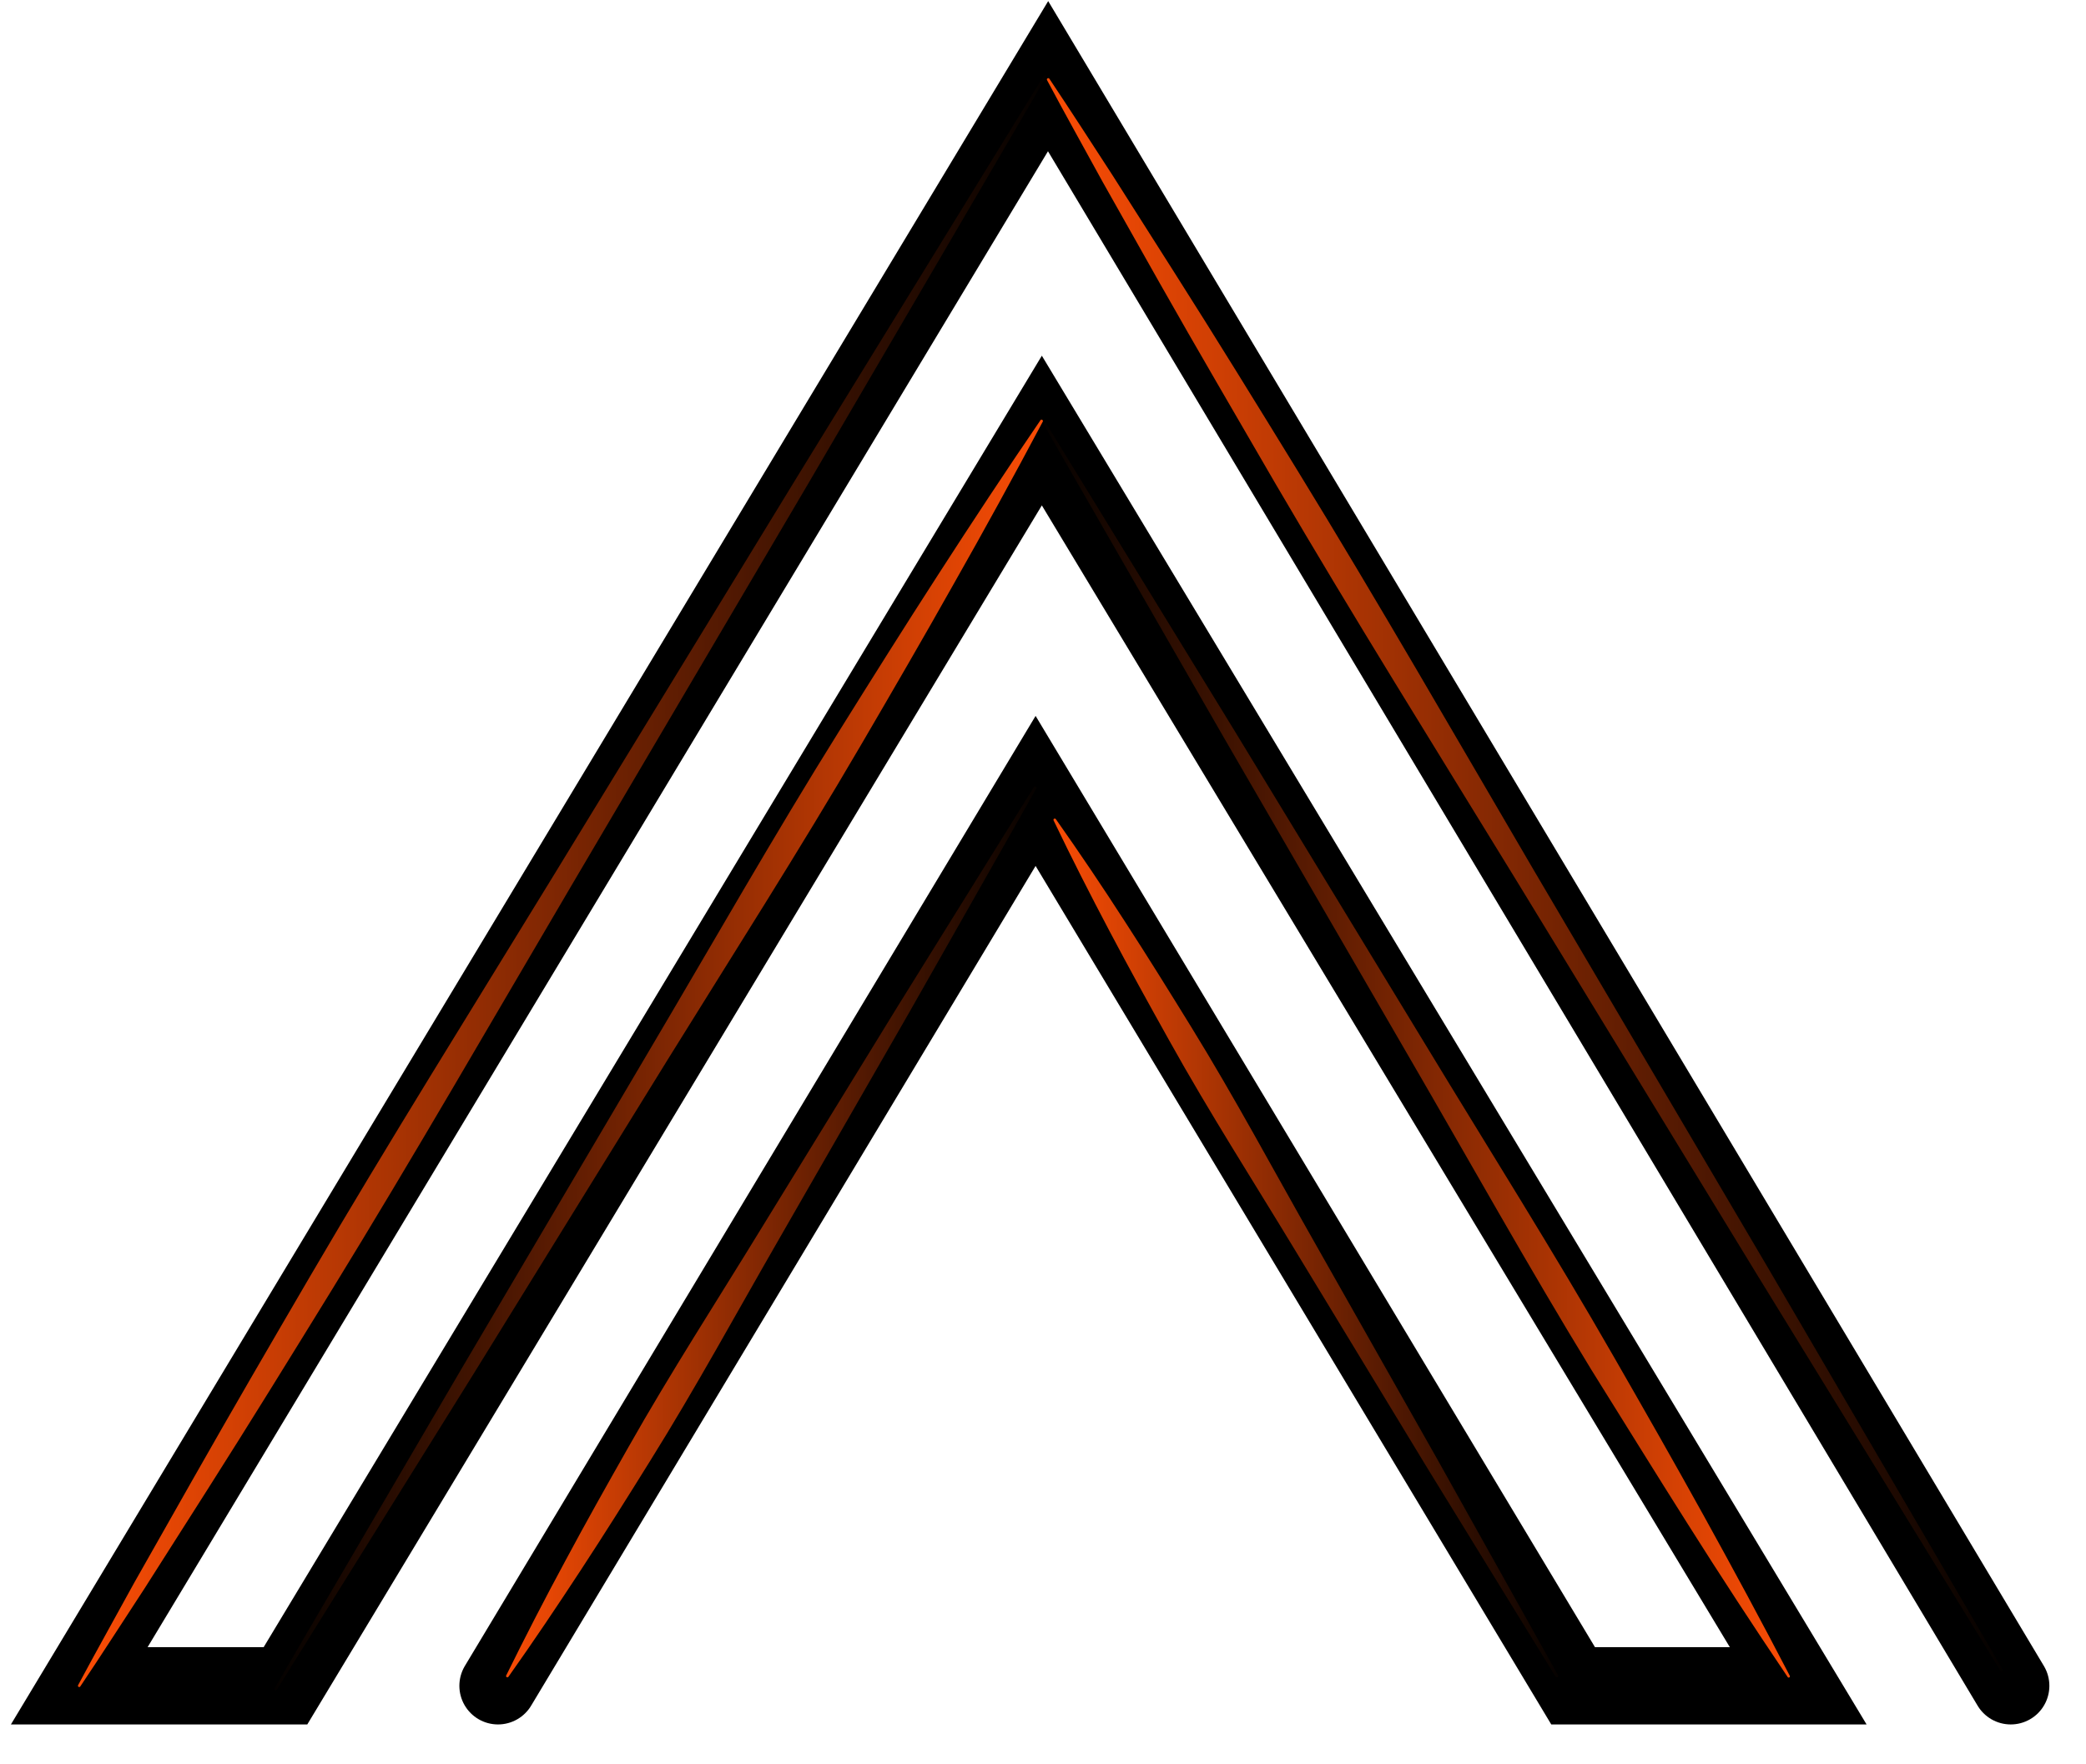<?xml version="1.0" encoding="UTF-8" standalone="no" ?>
<!DOCTYPE svg PUBLIC "-//W3C//DTD SVG 1.1//EN" "http://www.w3.org/Graphics/SVG/1.1/DTD/svg11.dtd">
<svg xmlns="http://www.w3.org/2000/svg" xmlns:xlink="http://www.w3.org/1999/xlink" version="1.1" width="324" height="274" viewBox="90 116 324 274" xml:space="preserve">
<desc>Created with Fabric.js 4.6.0</desc>
<defs>
</defs>
<g transform="matrix(1 0 0 1 252.31 252.83)" id="R39HX1gtW8OiNW67zEidR"  >
<polyline style="stroke: rgb(0,0,0); stroke-width: 12; stroke-dasharray: none; stroke-linecap: round; stroke-dashoffset: 0; stroke-linejoin: miter; stroke-miterlimit: 10; fill: none; fill-rule: nonzero; opacity: 1;" vector-effect="non-scaling-stroke"  points="150,125 0.48,-125 -150,125 -117.97,125 -0.49,-69.96 116.99,125 82.03,125 -1.46,-13.99 -84.96,125 " />
</g>
<g transform="matrix(1 0 0 1 177.32 252.82)" id="vP5OBu-4Kg57pEholLGIc"  >
<linearGradient id="SVGID_19" gradientUnits="userSpaceOnUse" gradientTransform="matrix(1 0 0 1 0 0)"  x1="8.61" y1="136.66" x2="162.61" y2="136.66">
<stop offset="0%" style="stop-color:rgb(255,78,5);stop-opacity: 1"/>
<stop offset="61%" style="stop-color:rgb(96,29,2);stop-opacity: 1"/>
<stop offset="100%" style="stop-color:rgb(0,0,0);stop-opacity: 1"/>
</linearGradient>
<path style="stroke: none; stroke-width: 1; stroke-dasharray: none; stroke-linecap: butt; stroke-dashoffset: 0; stroke-linejoin: miter; stroke-miterlimit: 4; fill: url(#SVGID_19); fill-rule: nonzero; opacity: 1;" vector-effect="non-scaling-stroke"  transform=" translate(-85.63, -136.65)" d="M 10.44 261.56 C 13.31 256.19 16.29 250.9 19.21 245.56 L 28.21 229.68 C 34.21 219.1 40.31 208.61 46.44 198.12 C 58.72 177.12 71.6 156.55 84.28 135.83 L 122.28 73.64 L 160.46 11.55 C 160.515 11.453 160.638 11.42 160.735 11.475 C 160.832 11.53 160.865 11.653 160.81 11.75 L 124 74.68 L 87 137.49 C 74.68 158.43 62.56 179.49 49.84 200.19 C 43.47 210.53 37.09 220.88 30.57 231.13 L 20.78 246.51 C 17.45 251.59 14.18 256.71 10.78 261.76 C 10.751 261.806 10.705 261.838 10.653 261.849 C 10.6 261.86 10.545 261.85 10.5 261.82 C 10.42 261.759 10.395 261.65 10.44 261.56 Z" stroke-linecap="round" />
</g>
<g transform="matrix(1 0 0 1 326.82 251.83)" id="VzSldYsC-a-y56rXtTEJD"  >
<linearGradient id="SVGID_20" gradientUnits="userSpaceOnUse" gradientTransform="matrix(1 0 0 1 0 0)"  x1="159.11" y1="135.67" x2="311.11" y2="135.67">
<stop offset="0%" style="stop-color:rgb(255,78,5);stop-opacity: 1"/>
<stop offset="61%" style="stop-color:rgb(96,29,2);stop-opacity: 1"/>
<stop offset="100%" style="stop-color:rgb(0,0,0);stop-opacity: 1"/>
</linearGradient>
<path style="stroke: none; stroke-width: 1; stroke-dasharray: none; stroke-linecap: butt; stroke-dashoffset: 0; stroke-linejoin: miter; stroke-miterlimit: 4; fill: url(#SVGID_20); fill-rule: nonzero; opacity: 1;" vector-effect="non-scaling-stroke"  transform=" translate(-235.12, -135.66)" d="M 161.29 12.06 C 164.63 17.06 167.86 22.06 171.15 27.13 L 180.81 42.32 C 187.25 52.45 193.54 62.67 199.81 72.88 C 212.37 93.33 224.32 114.15 236.47 134.88 L 273 196.9 L 309.32 259.06 C 309.372 259.157 309.336 259.277 309.24 259.33 C 309.195 259.359 309.141 259.367 309.09 259.354 C 309.038 259.341 308.995 259.307 308.97 259.26 L 271.29 197.93 L 233.77 136.48 C 221.22 116 208.51 95.66 196.4 74.94 C 190.4 64.57 184.31 54.21 178.4 43.75 L 169.56 28.07 C 166.68 22.8 163.74 17.57 160.92 12.26 C 160.879 12.165 160.913 12.055 161 12 C 161.098 11.942 161.223 11.968 161.29 12.06 Z" stroke-linecap="round" />
</g>
<g transform="matrix(1 0 0 1 192.3 279.86)" id="xXFz7m_rGvqUzFKpvRVxm"  >
<linearGradient id="SVGID_21" gradientUnits="userSpaceOnUse" gradientTransform="matrix(1 0 0 1 0 0)"  x1="39.11" y1="163.67" x2="162.11" y2="163.67">
<stop offset="0%" style="stop-color:rgb(0,0,0);stop-opacity: 1"/>
<stop offset="39%" style="stop-color:rgb(96,29,2);stop-opacity: 1"/>
<stop offset="100%" style="stop-color:rgb(255,78,5);stop-opacity: 1"/>
</linearGradient>
<path style="stroke: none; stroke-width: 1; stroke-dasharray: none; stroke-linecap: butt; stroke-dashoffset: 0; stroke-linejoin: miter; stroke-miterlimit: 4; fill: url(#SVGID_21); fill-rule: nonzero; opacity: 1;" vector-effect="non-scaling-stroke"  transform=" translate(-100.6, -163.69)" d="M 160.29 65.27 Q 153.54 78 146.44 90.51 C 141.74 98.87 136.92 107.17 132.08 115.45 C 122.41 132.01 112.08 148.16 101.98 164.45 L 71.72 213.43 L 41.29 262.27 C 41.232 262.367 41.107 262.398 41.01 262.34 C 40.913 262.282 40.882 262.157 40.94 262.06 L 70 212.39 L 99.24 162.83 C 109 146.33 118.48 129.64 128.64 113.38 C 133.72 105.24 138.82 97.12 144.03 89.06 C 149.24 81 154.51 72.99 159.93 65.06 C 160.008 64.984 160.132 64.984 160.21 65.06 C 160.277 65.107 160.309 65.19 160.29 65.27 Z" stroke-linecap="round" />
</g>
<g transform="matrix(1 0 0 1 310.06 279.12)" id="pOuoS7vsnt8QHRDcN6KDW"  >
<linearGradient id="SVGID_22" gradientUnits="userSpaceOnUse" gradientTransform="matrix(1 0 0 1 0 0)"  x1="158.61" y1="162.91" x2="278.11" y2="162.91">
<stop offset="0%" style="stop-color:rgb(0,0,0);stop-opacity: 1"/>
<stop offset="39%" style="stop-color:rgb(96,29,2);stop-opacity: 1"/>
<stop offset="100%" style="stop-color:rgb(255,78,5);stop-opacity: 1"/>
</linearGradient>
<path style="stroke: none; stroke-width: 1; stroke-dasharray: none; stroke-linecap: butt; stroke-dashoffset: 0; stroke-linejoin: miter; stroke-miterlimit: 4; fill: url(#SVGID_22); fill-rule: nonzero; opacity: 1;" vector-effect="non-scaling-stroke"  transform=" translate(-218.36, -162.95)" d="M 275.94 260.26 Q 268.02 248.53 260.47 236.57 C 255.4 228.57 250.47 220.57 245.47 212.57 C 235.64 196.5 226.46 180 217 163.73 L 188.63 114.8 L 160.44 65.8 C 160.388 65.703 160.424 65.583 160.52 65.53 C 160.615 65.482 160.731 65.512 160.79 65.6 L 190.35 113.82 L 219.74 162.13 C 229.51 178.25 239.59 194.2 248.96 210.56 C 253.65 218.73 258.33 226.92 262.89 235.17 C 267.45 243.42 271.94 251.72 276.29 260.1 C 276.314 260.148 276.318 260.203 276.301 260.254 C 276.285 260.305 276.248 260.346 276.2 260.37 C 276.098 260.411 275.982 260.362 275.94 260.26 Z" stroke-linecap="round" />
</g>
<g transform="matrix(1 0 0 1 209.8 307.33)" id="RyjxMk0CCfP0Yrx1Wt2PQ"  >
<linearGradient id="SVGID_23" gradientUnits="userSpaceOnUse" gradientTransform="matrix(1 0 0 1 0 0)"  x1="75.11" y1="191.16" x2="161.11" y2="191.16">
<stop offset="0%" style="stop-color:rgb(255,78,5);stop-opacity: 1"/>
<stop offset="61%" style="stop-color:rgb(96,29,2);stop-opacity: 1"/>
<stop offset="100%" style="stop-color:rgb(0,0,0);stop-opacity: 1"/>
</linearGradient>
<path style="stroke: none; stroke-width: 1; stroke-dasharray: none; stroke-linecap: butt; stroke-dashoffset: 0; stroke-linejoin: miter; stroke-miterlimit: 4; fill: url(#SVGID_23); fill-rule: nonzero; opacity: 1;" vector-effect="non-scaling-stroke"  transform=" translate(-118.1, -191.16)" d="M 159.29 122.26 L 139.47 157.17 L 119.47 191.98 C 112.79 203.57 106.4 215.33 99.31 226.68 C 95.78 232.36 92.22 238.03 88.55 243.63 C 84.88 249.23 81.15 254.79 77.27 260.26 C 77.24 260.304 77.193 260.334 77.14 260.343 C 77.088 260.353 77.034 260.341 76.99 260.31 C 76.908 260.255 76.879 260.149 76.92 260.06 Q 81.35 251.06 86.14 242.19 C 89.3 236.29 92.58 230.46 95.88 224.64 C 102.46 212.99 109.74 201.76 116.72 190.34 L 137.72 156.15 L 158.9 122.06 C 158.963 121.97 159.085 121.943 159.18 122 C 159.231 122.018 159.272 122.056 159.293 122.106 C 159.314 122.155 159.313 122.211 159.29 122.26 Z" stroke-linecap="round" />
</g>
<g transform="matrix(1 0 0 1 292.83 309.82)" id="Z7MDwSSIYZnn8tC8hKlHd"  >
<linearGradient id="SVGID_24" gradientUnits="userSpaceOnUse" gradientTransform="matrix(1 0 0 1 0 0)"  x1="160.11" y1="193.67" x2="242.11" y2="193.67">
<stop offset="0%" style="stop-color:rgb(255,78,5);stop-opacity: 1"/>
<stop offset="61%" style="stop-color:rgb(96,29,2);stop-opacity: 1"/>
<stop offset="100%" style="stop-color:rgb(0,0,0);stop-opacity: 1"/>
</linearGradient>
<path style="stroke: none; stroke-width: 1; stroke-dasharray: none; stroke-linecap: butt; stroke-dashoffset: 0; stroke-linejoin: miter; stroke-miterlimit: 4; fill: url(#SVGID_24); fill-rule: nonzero; opacity: 1;" vector-effect="non-scaling-stroke"  transform=" translate(-201.14, -193.65)" d="M 239.94 260.26 L 219.75 227.42 L 199.75 194.47 C 193.1 183.47 186.16 172.66 179.91 161.42 C 176.78 155.81 173.67 150.19 170.67 144.5 C 167.67 138.81 164.74 133.08 161.96 127.26 C 161.905 127.163 161.938 127.04 162.035 126.985 C 162.132 126.93 162.255 126.963 162.31 127.06 Q 167.89 134.97 173.1 143.06 C 176.6 148.45 179.99 153.91 183.36 159.38 C 190.11 170.32 196.16 181.66 202.51 192.83 L 221.51 226.39 L 240.32 260.04 C 240.375 260.137 240.342 260.26 240.245 260.315 C 240.148 260.37 240.025 260.337 239.97 260.24 Z" stroke-linecap="round" />
</g>
</svg>